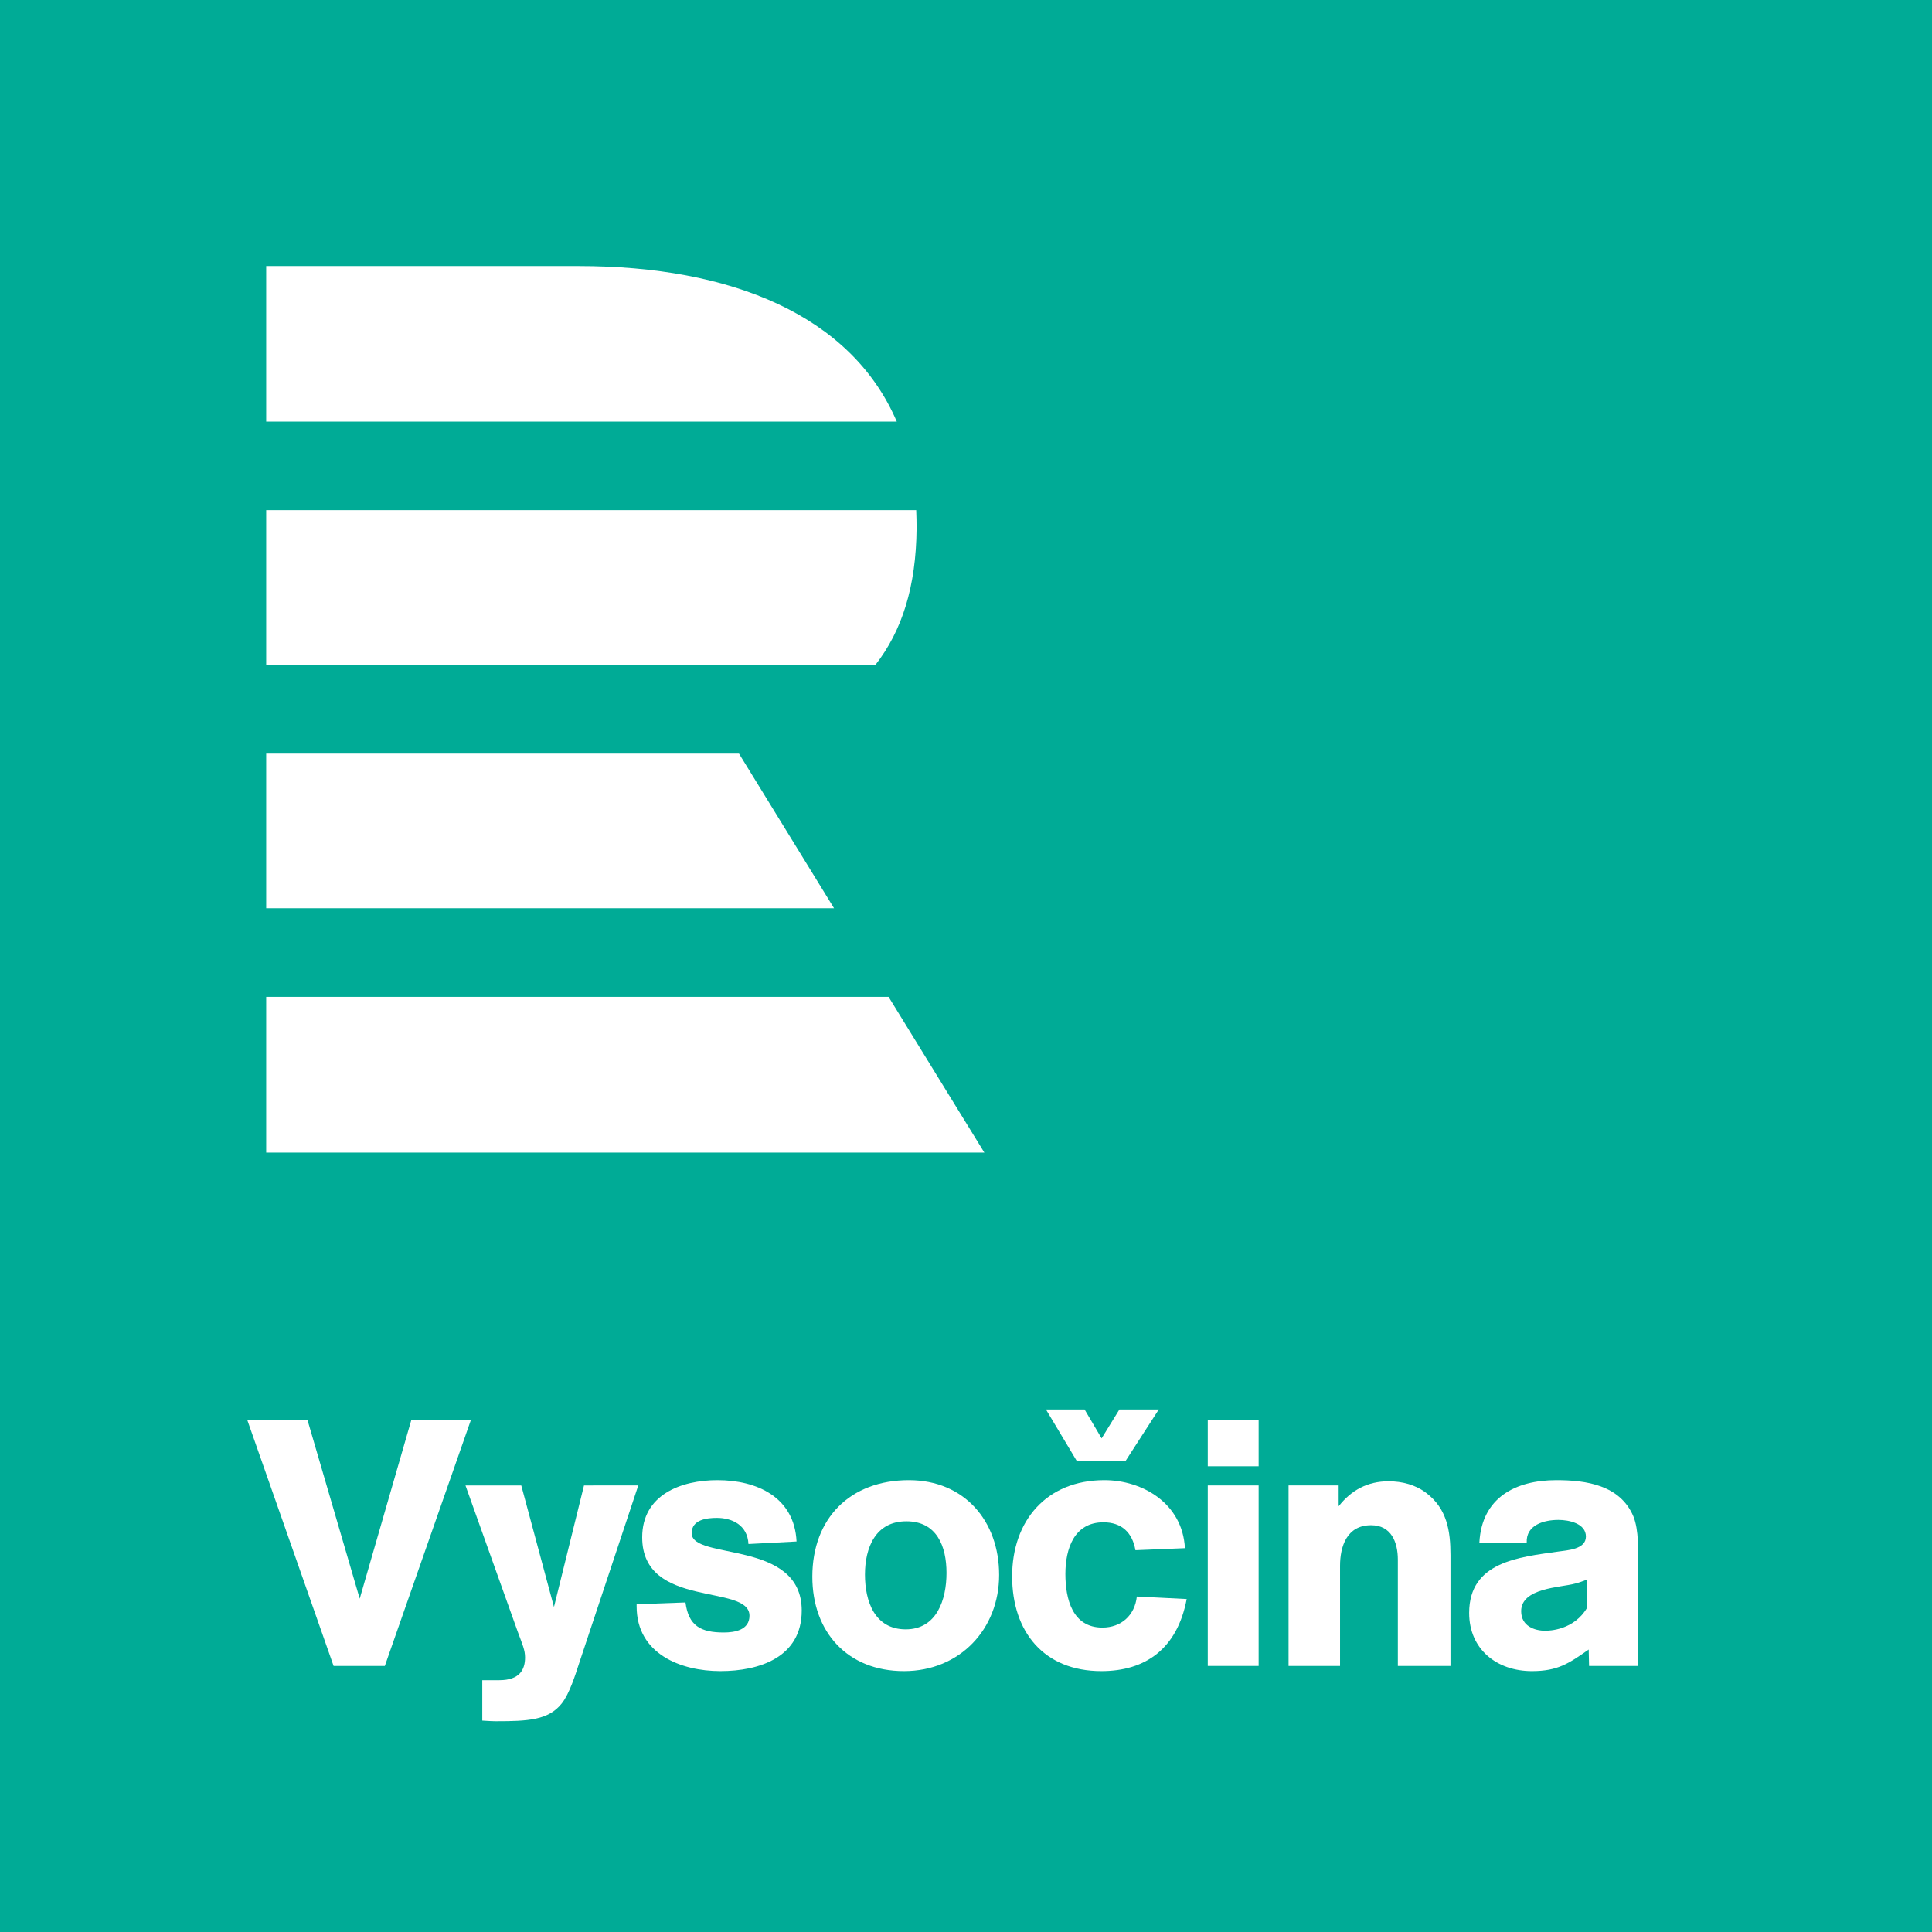 <svg xmlns="http://www.w3.org/2000/svg" viewBox="0 0 1530.7 1530.7">
  <defs>
    <style>
      .a {
        fill: #00ab96;
      }

      .b {
        fill: #fff;
      }
    </style>
  </defs>
  <g>
    <rect class="a" width="1530.7" height="1530.71"/>
    <path class="b" d="M543.3,295.5H295.7V418.7H795.3c-36.1-84.2-131.2-123.2-252-123.2m235,316.1H295.7V488.9h515c.2,4.8.3,9.7.3,14.6-.4,45.7-11.4,80.9-32.7,108.1M295.7,681.8V804.3H745.6L670.3,681.8Zm0,192.7H788.8l75.9,123.4h-569Z" transform="translate(-84.8 -84.7)"/>
    <g>
      <path class="b" d="M457.9,1209.7l-68.2,194.9H349.1l-68.4-194.9h47.7l41.4,141.6,40.9-141.6Z" transform="translate(-84.8 -84.7)"/>
      <path class="b" d="M590.5,1261.6l-47.2,141.9c-2.5,7.7-7.4,23.4-13.5,30.9-10.5,13.2-26.8,14-52.2,14-4.4,0-9.6-.5-10.7-.5v-32h13.5c16.3,0,20.4-8.6,20.4-18,0-5.8-1.9-9.9-5.8-20.4l-41.4-115.9h44.2l25.9,96.3,23.8-96.3Z" transform="translate(-84.8 -84.7)"/>
      <path class="b" d="M627.9,1354.3c2.4,18.5,12.1,23.8,30.3,23.8,8.8,0,20.4-2,20.4-13.3,0-25.7-85-5-85-62.1,0-33.7,30.7-45.3,59.6-45.3,31.5,0,61,13.6,62.7,48.6l-38.1,2c-.8-15.2-13.2-20.7-25.1-20.7-7.7,0-19.9,1.3-19.9,12.1,0,21.8,87.2,4.7,87.2,61.3,0,37-33.4,48-64.5,48s-66.3-13.5-66.3-51.3v-1.7Z" transform="translate(-84.8 -84.7)"/>
      <path class="b" d="M801,1408.7c-44.7,0-72.6-30.9-72.6-74.8,0-46.4,30.1-76.5,76.5-76.5,43.9,0,71.5,32.3,71.5,75.1S845.4,1408.7,801,1408.7Zm1.9-118.7c-24.5,0-32.8,21-32.8,42.2s7.7,43.4,32.3,43.4,32.3-23.5,32.3-44.7S827,1290,802.9,1290Z" transform="translate(-84.8 -84.7)"/>
      <path class="b" d="M1025,1351.6c-7.5,39.4-32.6,57.1-67.6,57.1-45.6,0-70.7-31.2-70.7-75.1s27.1-76.2,73.1-76.2c30.1,0,61.9,18.3,63.8,53.9l-39.2,1.6c-2.5-14.1-11-22.1-25.4-22.1-23.2,0-30.1,21-30.1,40.9s5.6,42.5,29.3,42.5c14.9,0,25.7-9.7,27.3-24.6Zm-80.9-150.2,13.5,22.9,14.1-22.9h31.2L976.7,1242H937.8l-24.3-40.6Z" transform="translate(-84.8 -84.7)"/>
      <path class="b" d="M1082,1246.4h-40.3v-36.7H1082Zm0,158.2h-40.3v-143H1082Z" transform="translate(-84.8 -84.7)"/>
      <path class="b" d="M1192.3,1404.6v-84.2c0-13.8-5.2-27.3-21.2-27.3-19.4,0-24.6,17.1-24.6,32.2v79.3h-40.8v-143h39.7v16.5c9.9-12.7,22.9-19.8,39.5-19.8,10.7,0,21.5,2.7,30.1,9.4,16.2,12.4,19,29.8,19,49.1v87.8Z" transform="translate(-84.8 -84.7)"/>
      <path class="b" d="M1382.7,1404.6h-38.9l-.3-13c-15.7,11-24.5,17.1-45,17.1-27.6,0-49.7-17.1-49.7-46.1,0-40.6,39.5-44.2,70.4-48.6,7.2-1.1,22.1-1.6,22.1-11.9s-13.2-13.2-21.8-13.2c-11.3,0-25.7,3.9-25.1,17.9h-37.5c1.9-35.6,28.7-49.4,61-49.4,23.7,0,50.5,3.9,61,28.7,4.4,10.8,3.8,27.4,3.8,39Zm-40.3-68.5c-3.9,1.4-6.3,2.5-9.9,3.3-11.3,3.1-42.5,3.3-42.5,21.8,0,11.9,10.7,15.5,19,15.5,3.1,0,22.9-.3,33.4-18.5Z" transform="translate(-84.8 -84.7)"/>
    </g>
  </g>
</svg>

